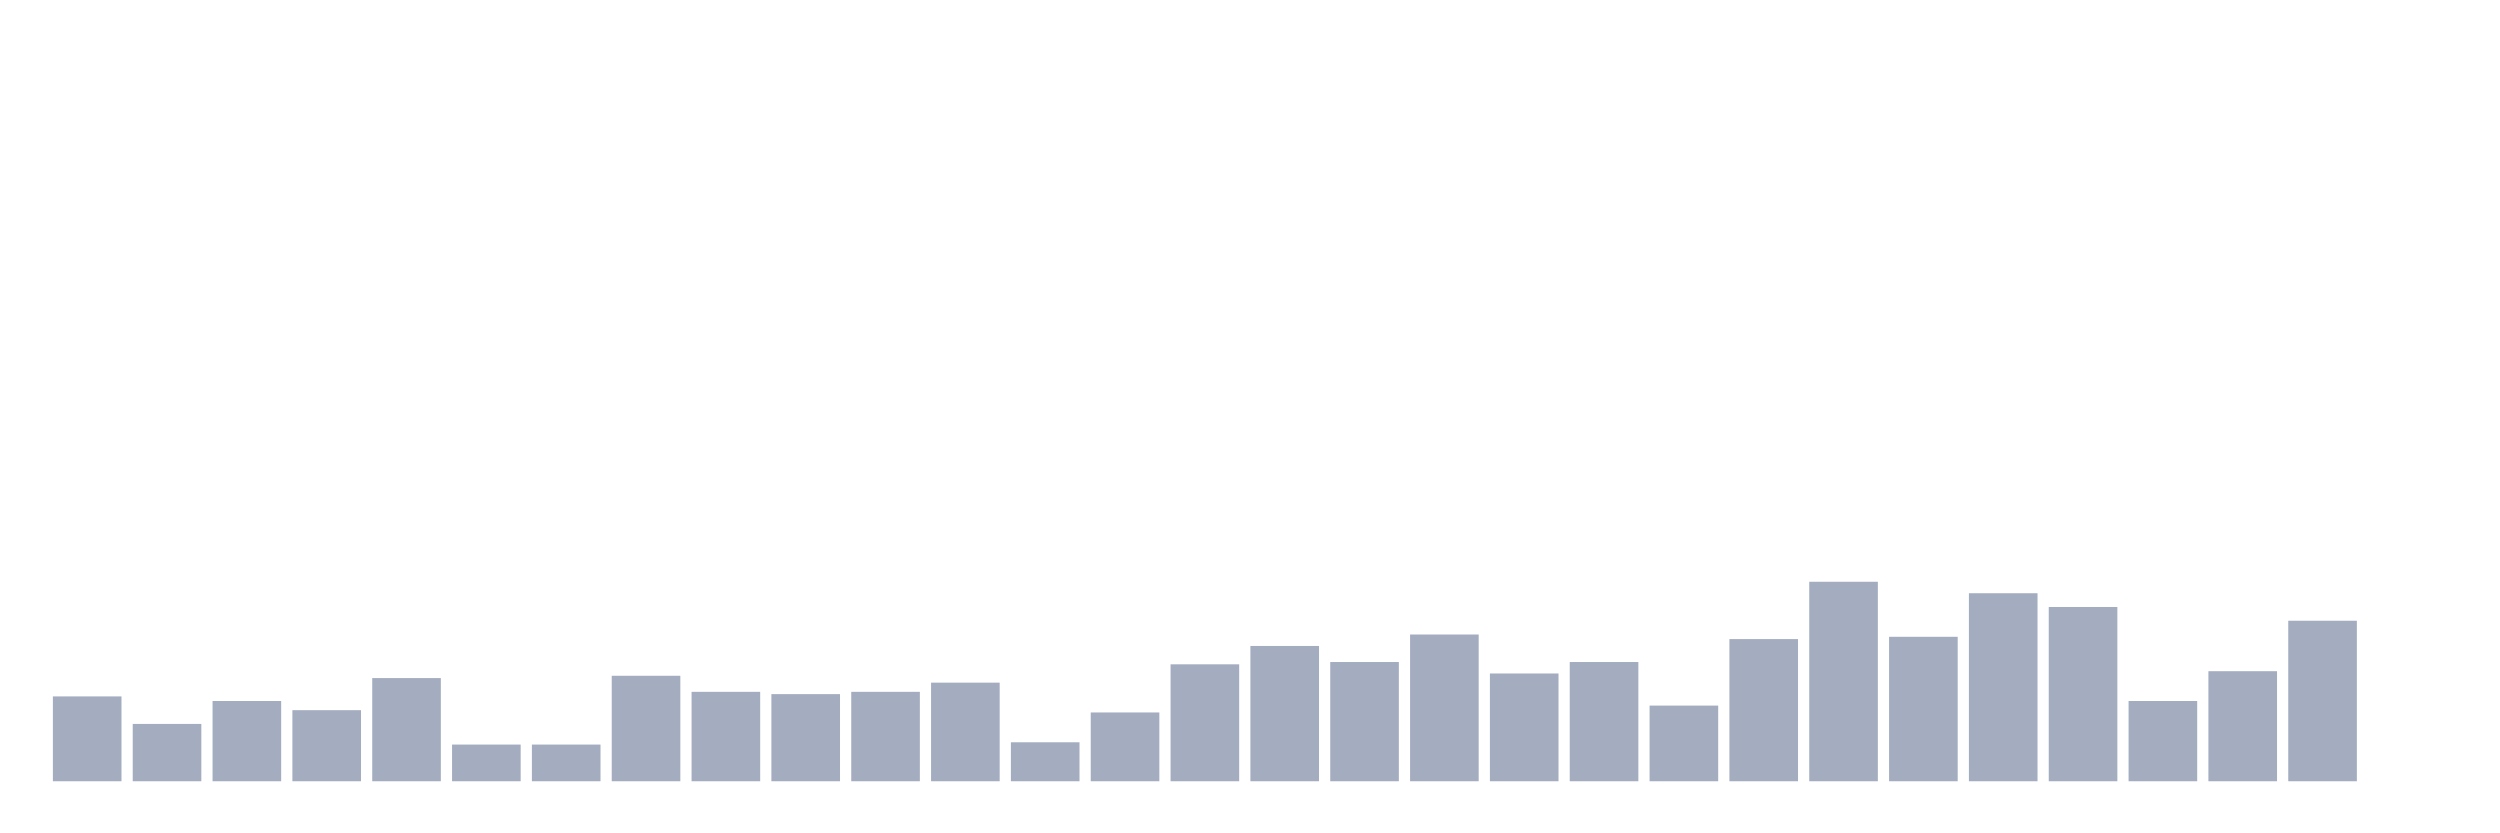 <svg xmlns="http://www.w3.org/2000/svg" viewBox="0 0 480 160"><g transform="translate(10,10)"><rect class="bar" x="0.153" width="13.175" y="123.711" height="16.289" fill="rgb(164,173,192)"></rect><rect class="bar" x="15.482" width="13.175" y="128.994" height="11.006" fill="rgb(164,173,192)"></rect><rect class="bar" x="30.81" width="13.175" y="124.591" height="15.409" fill="rgb(164,173,192)"></rect><rect class="bar" x="46.138" width="13.175" y="126.352" height="13.648" fill="rgb(164,173,192)"></rect><rect class="bar" x="61.466" width="13.175" y="120.189" height="19.811" fill="rgb(164,173,192)"></rect><rect class="bar" x="76.794" width="13.175" y="132.956" height="7.044" fill="rgb(164,173,192)"></rect><rect class="bar" x="92.123" width="13.175" y="132.956" height="7.044" fill="rgb(164,173,192)"></rect><rect class="bar" x="107.451" width="13.175" y="119.748" height="20.252" fill="rgb(164,173,192)"></rect><rect class="bar" x="122.779" width="13.175" y="122.83" height="17.17" fill="rgb(164,173,192)"></rect><rect class="bar" x="138.107" width="13.175" y="123.27" height="16.73" fill="rgb(164,173,192)"></rect><rect class="bar" x="153.436" width="13.175" y="122.83" height="17.17" fill="rgb(164,173,192)"></rect><rect class="bar" x="168.764" width="13.175" y="121.069" height="18.931" fill="rgb(164,173,192)"></rect><rect class="bar" x="184.092" width="13.175" y="132.516" height="7.484" fill="rgb(164,173,192)"></rect><rect class="bar" x="199.42" width="13.175" y="126.792" height="13.208" fill="rgb(164,173,192)"></rect><rect class="bar" x="214.748" width="13.175" y="117.547" height="22.453" fill="rgb(164,173,192)"></rect><rect class="bar" x="230.077" width="13.175" y="114.025" height="25.975" fill="rgb(164,173,192)"></rect><rect class="bar" x="245.405" width="13.175" y="117.107" height="22.893" fill="rgb(164,173,192)"></rect><rect class="bar" x="260.733" width="13.175" y="111.824" height="28.176" fill="rgb(164,173,192)"></rect><rect class="bar" x="276.061" width="13.175" y="119.308" height="20.692" fill="rgb(164,173,192)"></rect><rect class="bar" x="291.39" width="13.175" y="117.107" height="22.893" fill="rgb(164,173,192)"></rect><rect class="bar" x="306.718" width="13.175" y="125.472" height="14.528" fill="rgb(164,173,192)"></rect><rect class="bar" x="322.046" width="13.175" y="112.704" height="27.296" fill="rgb(164,173,192)"></rect><rect class="bar" x="337.374" width="13.175" y="101.698" height="38.302" fill="rgb(164,173,192)"></rect><rect class="bar" x="352.702" width="13.175" y="112.264" height="27.736" fill="rgb(164,173,192)"></rect><rect class="bar" x="368.031" width="13.175" y="103.899" height="36.101" fill="rgb(164,173,192)"></rect><rect class="bar" x="383.359" width="13.175" y="106.541" height="33.459" fill="rgb(164,173,192)"></rect><rect class="bar" x="398.687" width="13.175" y="124.591" height="15.409" fill="rgb(164,173,192)"></rect><rect class="bar" x="414.015" width="13.175" y="118.868" height="21.132" fill="rgb(164,173,192)"></rect><rect class="bar" x="429.344" width="13.175" y="109.182" height="30.818" fill="rgb(164,173,192)"></rect><rect class="bar" x="444.672" width="13.175" y="140" height="0" fill="rgb(164,173,192)"></rect></g></svg>